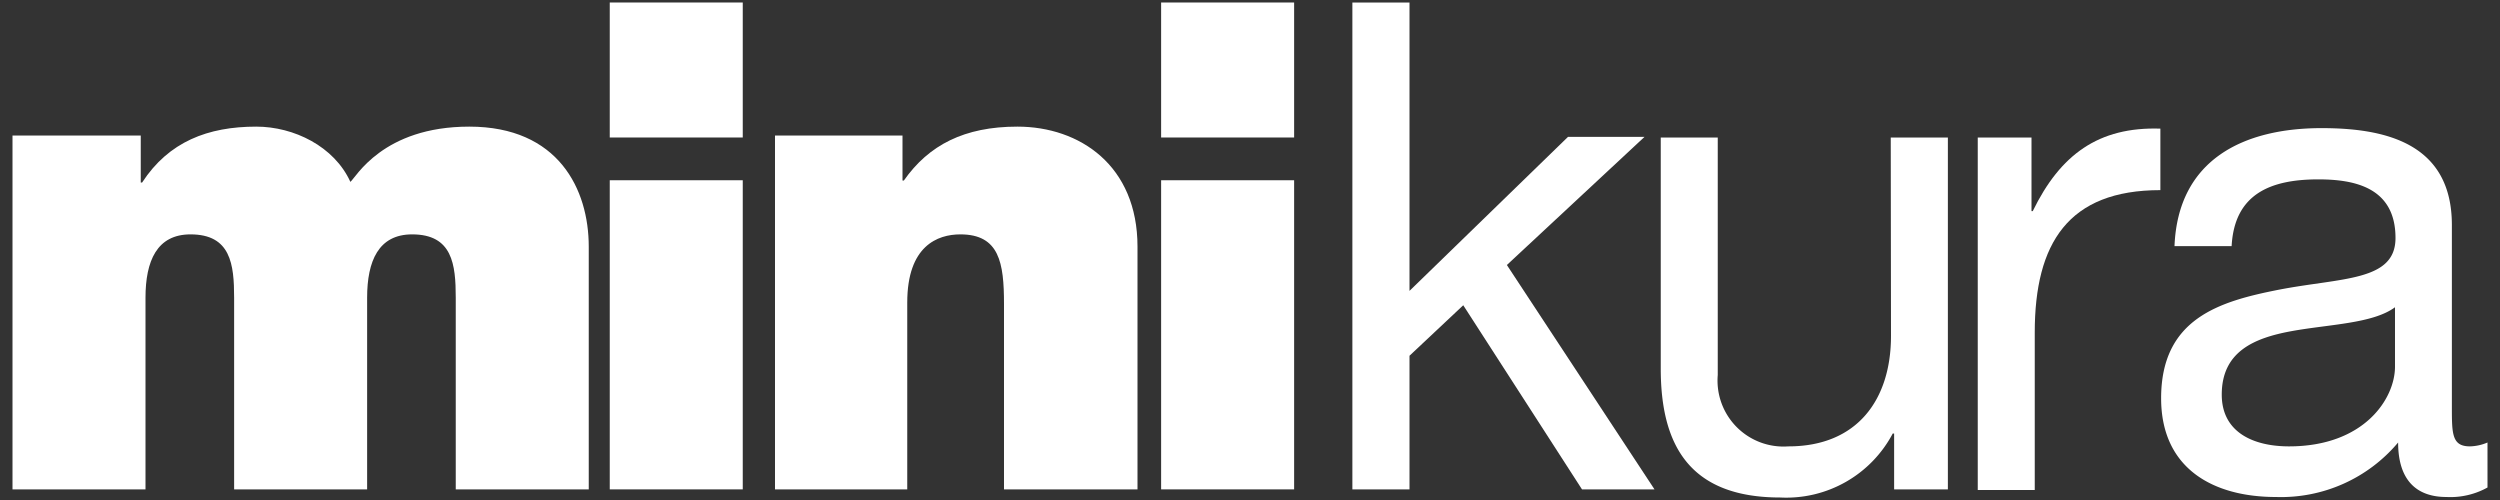 <svg xmlns="http://www.w3.org/2000/svg" viewBox="0 0 200 40"><rect x="0" y="0" width="200" height="40" fill="#333333" stroke="none"/><title>アートボード 1</title><path d="M37.54,10.13c-6.94,0-9.08,4.09-9.51,4.42-1.29-2.84-4.52-4.42-7.53-4.42-3.86,0-7,1.2-9.13,4.47h-.11V10.84H1V39.15H11.64V23.82c0-2.94.91-5.07,3.6-5.07,3.22,0,3.49,2.39,3.49,5.07V39.15H29.37V23.82c0-2.94.91-5.07,3.6-5.07,3.22,0,3.49,2.39,3.49,5.07V39.15H47.1V19.73C47.1,15.15,44.68,10.13,37.54,10.13Z" style="fill:#fff"/><rect x="48.78" y="0.2" width="10.64" height="10.8" style="fill:#fff"/><rect x="48.78" y="14.42" width="10.64" height="24.73" style="fill:#fff"/><rect x="92.89" y="0.2" width="10.64" height="10.8" style="fill:#fff"/><rect x="92.89" y="14.42" width="10.64" height="24.73" style="fill:#fff"/><path d="M81.39,10.13c-4.24,0-7.09,1.47-9.08,4.31H72.2v-3.6H62V39.15H72.58V24.2c0-4.53,2.42-5.45,4.25-5.45,3.12,0,3.49,2.28,3.49,5.56V39.15H91V19.73C91,13.24,86.38,10.13,81.39,10.13Z" style="fill:#fff"/><polygon points="131.56 10.95 125.44 10.95 112.76 23.27 112.76 0.2 108.19 0.2 108.19 39.15 112.76 39.15 112.76 28.46 117.06 24.42 126.56 39.15 132.36 39.15 120.55 21.2 131.56 10.95" style="fill:#fff"/><path d="M151.28,26.87c0,5.08-2.68,8.84-8.21,8.84A5.28,5.28,0,0,1,137.42,30V11h-4.56V29.49c0,6.06,2.25,10.31,9.56,10.31a9.63,9.63,0,0,0,9-5.12h.11v4.47h4.3V11h-4.57Z" style="fill:#fff"/><path d="M162.62,16.89h-.1V11h-4.3v28.2h4.56V26.6c0-7.15,2.68-11.39,10.05-11.39V10.29C167.88,10.13,164.82,12.37,162.62,16.89Z" style="fill:#fff"/><path d="M197.6,35.71c-1.45,0-1.45-1-1.45-3.16V18c0-6.6-5.42-7.75-10.42-7.75-6.18,0-11.49,2.46-11.77,9.44h4.57c.22-4.14,3.06-5.34,6.93-5.34,2.9,0,6.18.64,6.18,4.69,0,3.48-4.3,3.16-9.35,4.14-4.72.93-9.4,2.29-9.4,8.68,0,5.61,4.14,7.9,9.19,7.9a12.23,12.23,0,0,0,9.77-4.36c0,3.06,1.51,4.36,3.87,4.36A6.12,6.12,0,0,0,199,39v-3.6A3.81,3.81,0,0,1,197.6,35.71Zm-6-6.38c0,2.57-2.47,6.38-8.48,6.38-2.8,0-5.38-1.09-5.38-4.14,0-3.44,2.58-4.53,5.59-5.08s6.5-.6,8.27-1.91Z" style="fill:#fff"/></svg>